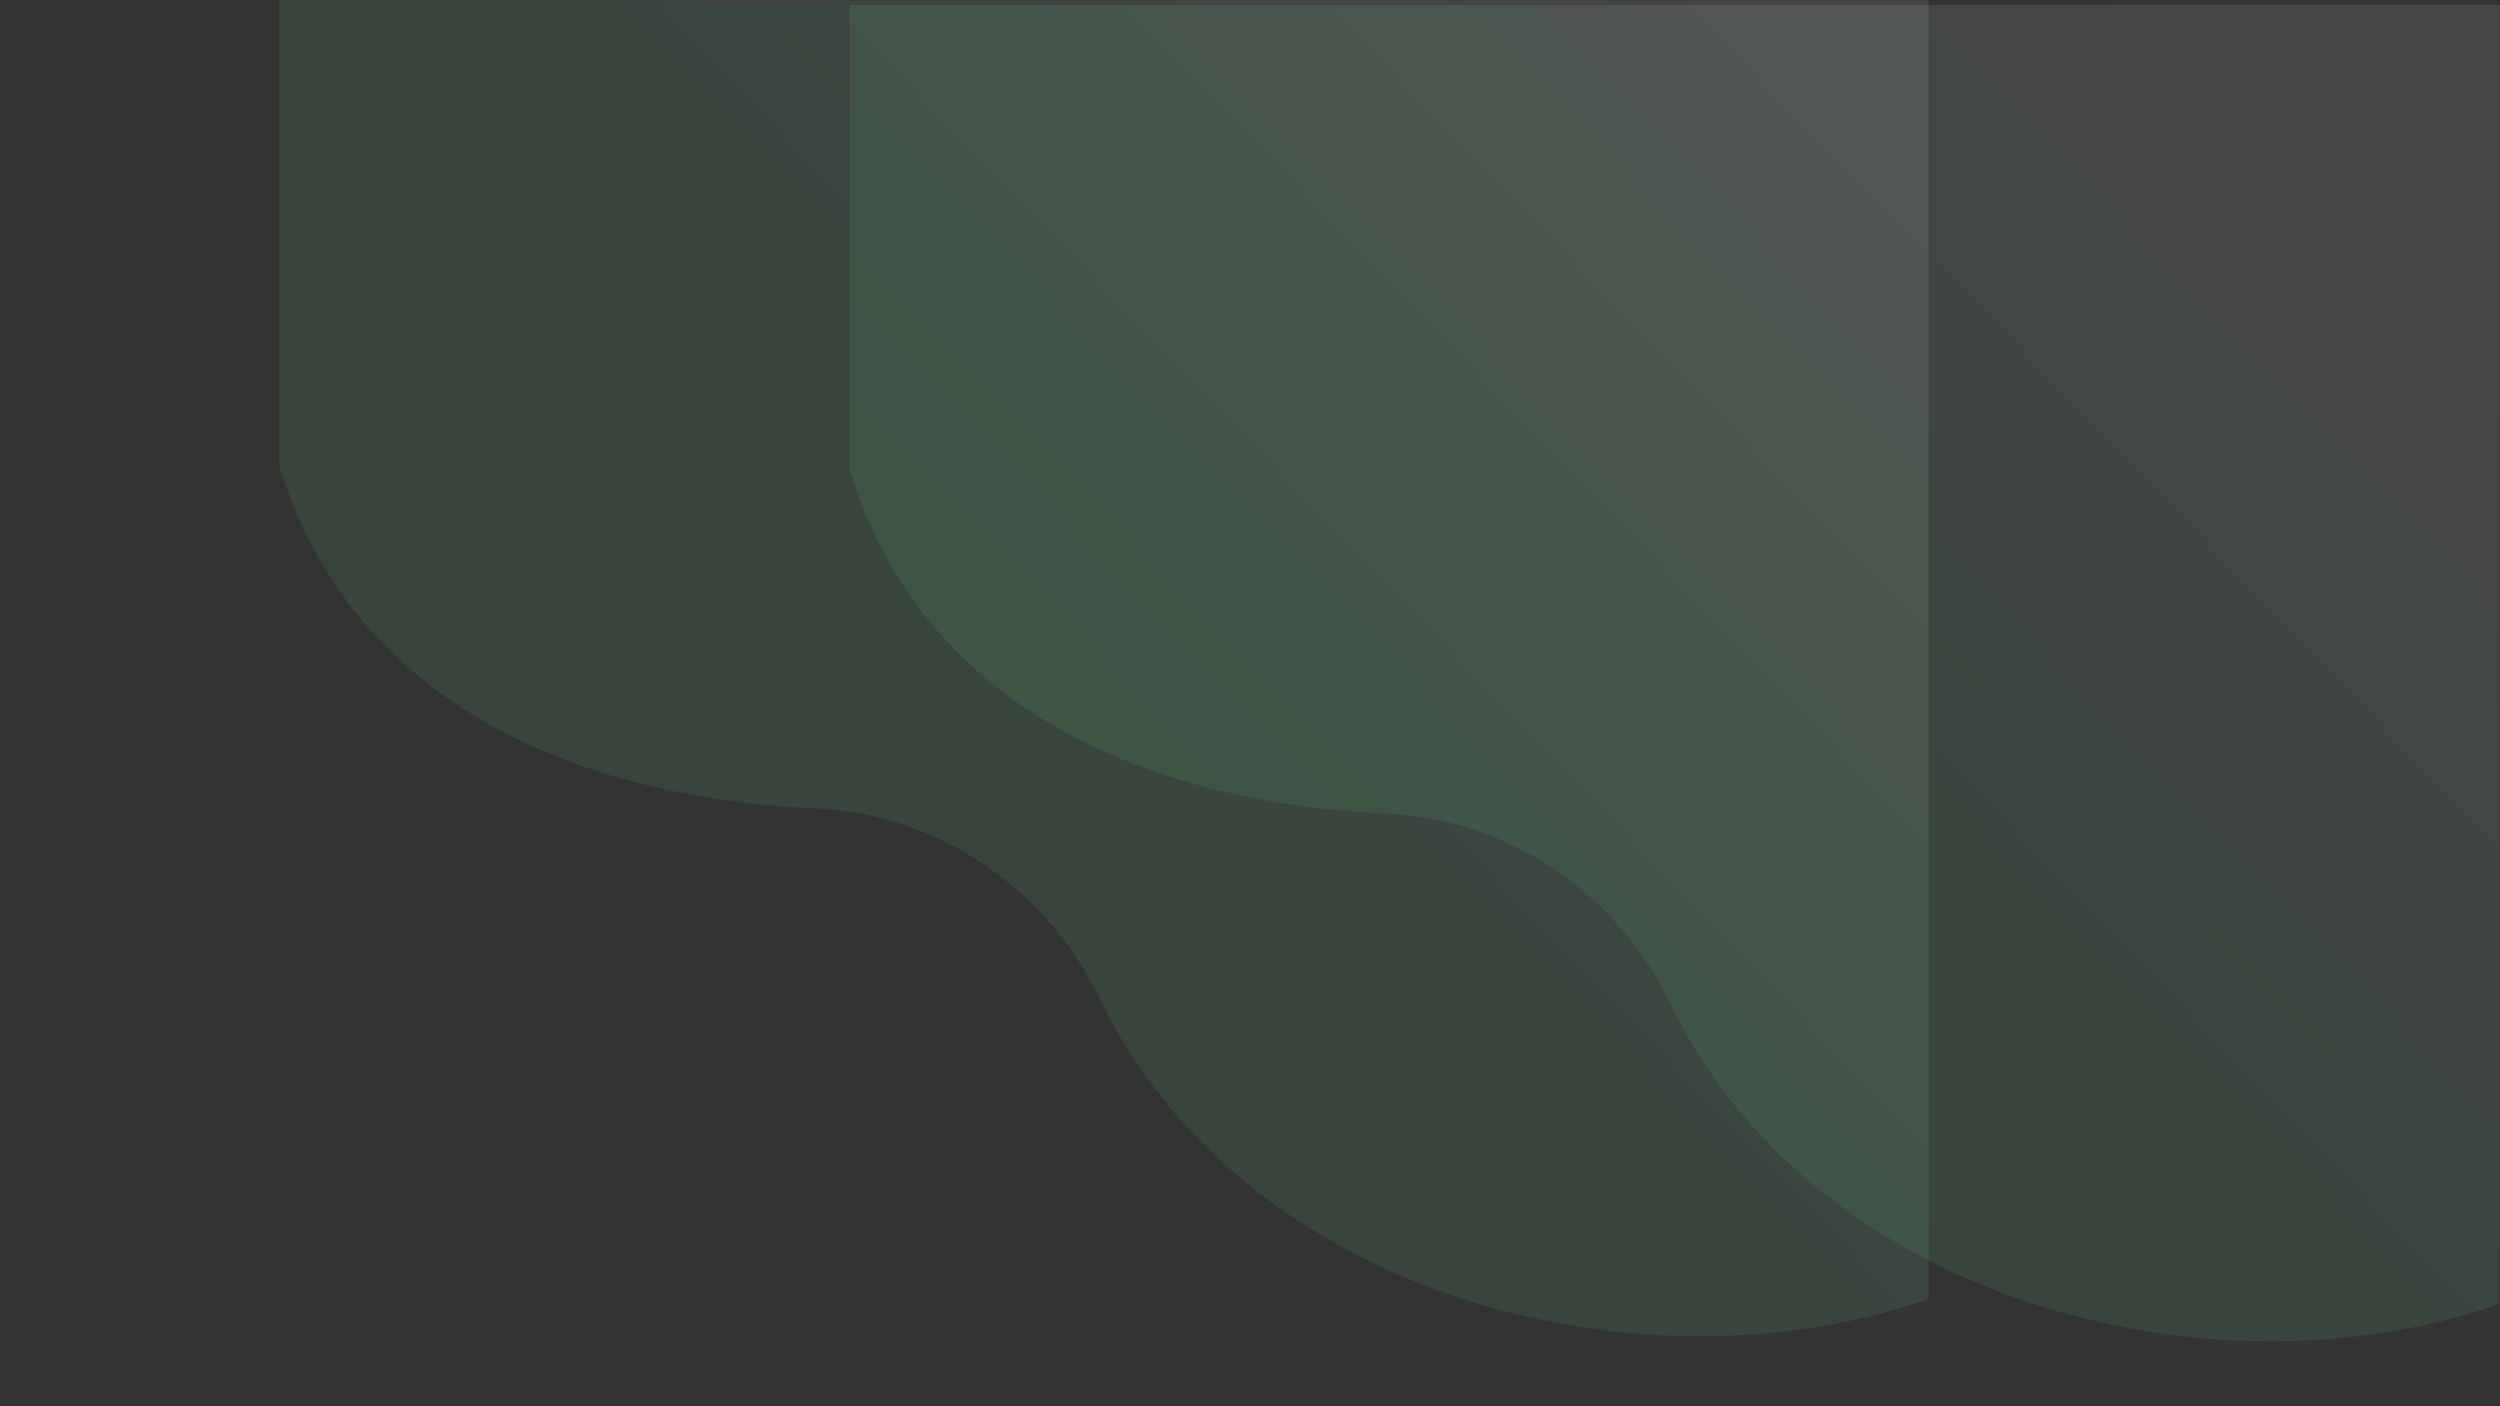<svg xmlns="http://www.w3.org/2000/svg" xmlns:xlink="http://www.w3.org/1999/xlink" width="1920" zoomAndPan="magnify" viewBox="0 0 1440 810" height="1080" preserveAspectRatio="xMidYMid meet" version="1.0"><rect x="0" y="0" width="1440" height="810" fill="#333333" stroke="none"/><defs><filter x="0%" y="0%" width="100%" height="100%" id="4f6e034030"><feColorMatrix values="0 0 0 0 1 0 0 0 0 1 0 0 0 0 1 0 0 0 1 0" color-interpolation-filters="sRGB"/></filter><mask id="032e251004"><g filter="url(#4f6e034030)"><rect x="-144" width="1728" fill="#000000" y="-81" height="972" fill-opacity="0.1"/></g></mask><clipPath id="ebffd25f07"><path d="M 0.699 0 L 950.949 0 L 950.949 769.922 L 0.699 769.922 Z M 0.699 0 " clip-rule="nonzero"/></clipPath><clipPath id="0225b3e9d8"><path d="M 951.211 0 L 0.766 0 L 0.766 268.195 C 46.75 418.367 195.074 460.832 309.508 465.699 C 380.43 468.723 442.949 511.719 473.668 575.703 C 554.266 743.551 781.535 807.176 951.211 748.152 Z M 951.211 0 " clip-rule="nonzero"/></clipPath><linearGradient x1="-10.451" gradientTransform="matrix(-1.901, 0, 0, -1.901, 890.903, 1010.752)" y1="553.815" x2="452.795" gradientUnits="userSpaceOnUse" y2="110.519" id="eda11512cf"><stop stop-opacity="1" stop-color="rgb(95.299%, 95.699%, 95.699%)" offset="0"/><stop stop-opacity="1" stop-color="rgb(95.299%, 95.699%, 95.699%)" offset="0.062"/><stop stop-opacity="1" stop-color="rgb(95.299%, 95.699%, 95.699%)" offset="0.078"/><stop stop-opacity="1" stop-color="rgb(95.299%, 95.699%, 95.699%)" offset="0.086"/><stop stop-opacity="1" stop-color="rgb(95.088%, 95.682%, 95.554%)" offset="0.09"/><stop stop-opacity="1" stop-color="rgb(94.878%, 95.667%, 95.409%)" offset="0.094"/><stop stop-opacity="1" stop-color="rgb(94.408%, 95.628%, 95.084%)" offset="0.098"/><stop stop-opacity="1" stop-color="rgb(93.938%, 95.592%, 94.76%)" offset="0.102"/><stop stop-opacity="1" stop-color="rgb(93.466%, 95.554%, 94.435%)" offset="0.105"/><stop stop-opacity="1" stop-color="rgb(92.996%, 95.517%, 94.112%)" offset="0.109"/><stop stop-opacity="1" stop-color="rgb(92.525%, 95.479%, 93.787%)" offset="0.113"/><stop stop-opacity="1" stop-color="rgb(92.055%, 95.442%, 93.463%)" offset="0.117"/><stop stop-opacity="1" stop-color="rgb(91.585%, 95.404%, 93.138%)" offset="0.121"/><stop stop-opacity="1" stop-color="rgb(91.115%, 95.367%, 92.815%)" offset="0.125"/><stop stop-opacity="1" stop-color="rgb(90.643%, 95.329%, 92.49%)" offset="0.129"/><stop stop-opacity="1" stop-color="rgb(90.173%, 95.293%, 92.166%)" offset="0.133"/><stop stop-opacity="1" stop-color="rgb(89.703%, 95.255%, 91.843%)" offset="0.137"/><stop stop-opacity="1" stop-color="rgb(89.233%, 95.218%, 91.519%)" offset="0.141"/><stop stop-opacity="1" stop-color="rgb(88.762%, 95.18%, 91.194%)" offset="0.145"/><stop stop-opacity="1" stop-color="rgb(88.292%, 95.143%, 90.871%)" offset="0.148"/><stop stop-opacity="1" stop-color="rgb(87.822%, 95.105%, 90.546%)" offset="0.152"/><stop stop-opacity="1" stop-color="rgb(87.352%, 95.068%, 90.222%)" offset="0.156"/><stop stop-opacity="1" stop-color="rgb(86.88%, 95.03%, 89.897%)" offset="0.16"/><stop stop-opacity="1" stop-color="rgb(86.411%, 94.994%, 89.574%)" offset="0.164"/><stop stop-opacity="1" stop-color="rgb(85.941%, 94.955%, 89.249%)" offset="0.168"/><stop stop-opacity="1" stop-color="rgb(85.471%, 94.919%, 88.925%)" offset="0.172"/><stop stop-opacity="1" stop-color="rgb(84.999%, 94.881%, 88.6%)" offset="0.176"/><stop stop-opacity="1" stop-color="rgb(84.529%, 94.844%, 88.277%)" offset="0.18"/><stop stop-opacity="1" stop-color="rgb(84.059%, 94.806%, 87.952%)" offset="0.184"/><stop stop-opacity="1" stop-color="rgb(83.589%, 94.769%, 87.628%)" offset="0.188"/><stop stop-opacity="1" stop-color="rgb(83.118%, 94.731%, 87.303%)" offset="0.191"/><stop stop-opacity="1" stop-color="rgb(82.648%, 94.695%, 86.98%)" offset="0.195"/><stop stop-opacity="1" stop-color="rgb(82.176%, 94.656%, 86.655%)" offset="0.199"/><stop stop-opacity="1" stop-color="rgb(81.706%, 94.62%, 86.331%)" offset="0.203"/><stop stop-opacity="1" stop-color="rgb(81.236%, 94.582%, 86.006%)" offset="0.207"/><stop stop-opacity="1" stop-color="rgb(80.766%, 94.545%, 85.683%)" offset="0.211"/><stop stop-opacity="1" stop-color="rgb(80.295%, 94.507%, 85.358%)" offset="0.215"/><stop stop-opacity="1" stop-color="rgb(79.825%, 94.47%, 85.034%)" offset="0.219"/><stop stop-opacity="1" stop-color="rgb(79.355%, 94.432%, 84.711%)" offset="0.223"/><stop stop-opacity="1" stop-color="rgb(78.885%, 94.395%, 84.387%)" offset="0.227"/><stop stop-opacity="1" stop-color="rgb(78.413%, 94.357%, 84.062%)" offset="0.23"/><stop stop-opacity="1" stop-color="rgb(77.943%, 94.321%, 83.739%)" offset="0.234"/><stop stop-opacity="1" stop-color="rgb(77.473%, 94.284%, 83.414%)" offset="0.238"/><stop stop-opacity="1" stop-color="rgb(77.003%, 94.247%, 83.09%)" offset="0.242"/><stop stop-opacity="1" stop-color="rgb(76.532%, 94.209%, 82.765%)" offset="0.246"/><stop stop-opacity="1" stop-color="rgb(76.062%, 94.173%, 82.442%)" offset="0.25"/><stop stop-opacity="1" stop-color="rgb(75.592%, 94.135%, 82.117%)" offset="0.254"/><stop stop-opacity="1" stop-color="rgb(75.122%, 94.098%, 81.793%)" offset="0.258"/><stop stop-opacity="1" stop-color="rgb(74.651%, 94.06%, 81.468%)" offset="0.262"/><stop stop-opacity="1" stop-color="rgb(74.181%, 94.023%, 81.145%)" offset="0.266"/><stop stop-opacity="1" stop-color="rgb(73.711%, 93.985%, 80.82%)" offset="0.27"/><stop stop-opacity="1" stop-color="rgb(73.241%, 93.948%, 80.496%)" offset="0.273"/><stop stop-opacity="1" stop-color="rgb(72.769%, 93.91%, 80.171%)" offset="0.277"/><stop stop-opacity="1" stop-color="rgb(72.299%, 93.874%, 79.848%)" offset="0.281"/><stop stop-opacity="1" stop-color="rgb(71.829%, 93.835%, 79.523%)" offset="0.285"/><stop stop-opacity="1" stop-color="rgb(71.359%, 93.799%, 79.199%)" offset="0.289"/><stop stop-opacity="1" stop-color="rgb(70.888%, 93.761%, 78.874%)" offset="0.293"/><stop stop-opacity="1" stop-color="rgb(70.418%, 93.724%, 78.551%)" offset="0.297"/><stop stop-opacity="1" stop-color="rgb(69.946%, 93.686%, 78.226%)" offset="0.301"/><stop stop-opacity="1" stop-color="rgb(69.476%, 93.649%, 77.902%)" offset="0.305"/><stop stop-opacity="1" stop-color="rgb(69.006%, 93.611%, 77.577%)" offset="0.309"/><stop stop-opacity="1" stop-color="rgb(68.536%, 93.575%, 77.254%)" offset="0.312"/><stop stop-opacity="1" stop-color="rgb(68.065%, 93.536%, 76.93%)" offset="0.316"/><stop stop-opacity="1" stop-color="rgb(67.595%, 93.5%, 76.607%)" offset="0.32"/><stop stop-opacity="1" stop-color="rgb(67.125%, 93.462%, 76.282%)" offset="0.324"/><stop stop-opacity="1" stop-color="rgb(66.655%, 93.425%, 75.958%)" offset="0.328"/><stop stop-opacity="1" stop-color="rgb(66.183%, 93.387%, 75.633%)" offset="0.332"/><stop stop-opacity="1" stop-color="rgb(65.714%, 93.35%, 75.31%)" offset="0.336"/><stop stop-opacity="1" stop-color="rgb(65.244%, 93.312%, 74.985%)" offset="0.34"/><stop stop-opacity="1" stop-color="rgb(64.774%, 93.275%, 74.661%)" offset="0.344"/><stop stop-opacity="1" stop-color="rgb(64.302%, 93.237%, 74.336%)" offset="0.348"/><stop stop-opacity="1" stop-color="rgb(63.832%, 93.201%, 74.013%)" offset="0.352"/><stop stop-opacity="1" stop-color="rgb(63.362%, 93.163%, 73.688%)" offset="0.355"/><stop stop-opacity="1" stop-color="rgb(62.892%, 93.126%, 73.364%)" offset="0.359"/><stop stop-opacity="1" stop-color="rgb(62.421%, 93.088%, 73.039%)" offset="0.363"/><stop stop-opacity="1" stop-color="rgb(61.951%, 93.051%, 72.716%)" offset="0.367"/><stop stop-opacity="1" stop-color="rgb(61.481%, 93.013%, 72.391%)" offset="0.371"/><stop stop-opacity="1" stop-color="rgb(61.011%, 92.976%, 72.067%)" offset="0.375"/><stop stop-opacity="1" stop-color="rgb(60.539%, 92.938%, 71.742%)" offset="0.379"/><stop stop-opacity="1" stop-color="rgb(60.069%, 92.902%, 71.419%)" offset="0.383"/><stop stop-opacity="1" stop-color="rgb(59.598%, 92.863%, 71.094%)" offset="0.387"/><stop stop-opacity="1" stop-color="rgb(59.128%, 92.827%, 70.77%)" offset="0.391"/><stop stop-opacity="1" stop-color="rgb(58.658%, 92.79%, 70.445%)" offset="0.395"/><stop stop-opacity="1" stop-color="rgb(58.188%, 92.754%, 70.122%)" offset="0.398"/><stop stop-opacity="1" stop-color="rgb(57.716%, 92.715%, 69.798%)" offset="0.402"/><stop stop-opacity="1" stop-color="rgb(57.246%, 92.679%, 69.475%)" offset="0.406"/><stop stop-opacity="1" stop-color="rgb(56.776%, 92.641%, 69.15%)" offset="0.41"/><stop stop-opacity="1" stop-color="rgb(56.306%, 92.604%, 68.826%)" offset="0.414"/><stop stop-opacity="1" stop-color="rgb(55.835%, 92.566%, 68.501%)" offset="0.418"/><stop stop-opacity="1" stop-color="rgb(55.365%, 92.529%, 68.178%)" offset="0.422"/><stop stop-opacity="1" stop-color="rgb(54.895%, 92.491%, 67.853%)" offset="0.426"/><stop stop-opacity="1" stop-color="rgb(54.425%, 92.455%, 67.529%)" offset="0.43"/><stop stop-opacity="1" stop-color="rgb(53.954%, 92.416%, 67.204%)" offset="0.434"/><stop stop-opacity="1" stop-color="rgb(53.484%, 92.38%, 66.881%)" offset="0.438"/><stop stop-opacity="1" stop-color="rgb(53.014%, 92.342%, 66.556%)" offset="0.441"/><stop stop-opacity="1" stop-color="rgb(52.544%, 92.305%, 66.232%)" offset="0.445"/><stop stop-opacity="1" stop-color="rgb(52.072%, 92.267%, 65.907%)" offset="0.449"/><stop stop-opacity="1" stop-color="rgb(51.602%, 92.23%, 65.584%)" offset="0.453"/><stop stop-opacity="1" stop-color="rgb(51.132%, 92.192%, 65.259%)" offset="0.457"/><stop stop-opacity="1" stop-color="rgb(50.662%, 92.155%, 64.935%)" offset="0.461"/><stop stop-opacity="1" stop-color="rgb(50.191%, 92.117%, 64.61%)" offset="0.465"/><stop stop-opacity="1" stop-color="rgb(49.721%, 92.081%, 64.287%)" offset="0.469"/><stop stop-opacity="1" stop-color="rgb(49.251%, 92.043%, 63.962%)" offset="0.473"/><stop stop-opacity="1" stop-color="rgb(48.781%, 92.006%, 63.638%)" offset="0.477"/><stop stop-opacity="1" stop-color="rgb(48.309%, 91.968%, 63.313%)" offset="0.48"/><stop stop-opacity="1" stop-color="rgb(47.839%, 91.931%, 62.99%)" offset="0.484"/><stop stop-opacity="1" stop-color="rgb(47.368%, 91.893%, 62.665%)" offset="0.488"/><stop stop-opacity="1" stop-color="rgb(46.898%, 91.856%, 62.341%)" offset="0.492"/><stop stop-opacity="1" stop-color="rgb(46.428%, 91.818%, 62.018%)" offset="0.496"/><stop stop-opacity="1" stop-color="rgb(45.958%, 91.782%, 61.694%)" offset="0.5"/><stop stop-opacity="1" stop-color="rgb(45.486%, 91.743%, 61.369%)" offset="0.504"/><stop stop-opacity="1" stop-color="rgb(45.016%, 91.707%, 61.046%)" offset="0.508"/><stop stop-opacity="1" stop-color="rgb(44.547%, 91.669%, 60.721%)" offset="0.512"/><stop stop-opacity="1" stop-color="rgb(44.077%, 91.632%, 60.397%)" offset="0.516"/><stop stop-opacity="1" stop-color="rgb(43.605%, 91.594%, 60.072%)" offset="0.52"/><stop stop-opacity="1" stop-color="rgb(43.135%, 91.557%, 59.749%)" offset="0.523"/><stop stop-opacity="1" stop-color="rgb(42.665%, 91.519%, 59.424%)" offset="0.527"/><stop stop-opacity="1" stop-color="rgb(42.195%, 91.483%, 59.1%)" offset="0.531"/><stop stop-opacity="1" stop-color="rgb(41.724%, 91.444%, 58.775%)" offset="0.535"/><stop stop-opacity="1" stop-color="rgb(41.254%, 91.408%, 58.452%)" offset="0.539"/><stop stop-opacity="1" stop-color="rgb(40.784%, 91.371%, 58.127%)" offset="0.543"/><stop stop-opacity="1" stop-color="rgb(40.314%, 91.335%, 57.803%)" offset="0.547"/><stop stop-opacity="1" stop-color="rgb(39.842%, 91.296%, 57.478%)" offset="0.551"/><stop stop-opacity="1" stop-color="rgb(39.372%, 91.26%, 57.155%)" offset="0.555"/><stop stop-opacity="1" stop-color="rgb(38.902%, 91.222%, 56.83%)" offset="0.559"/><stop stop-opacity="1" stop-color="rgb(38.432%, 91.185%, 56.506%)" offset="0.562"/><stop stop-opacity="1" stop-color="rgb(37.961%, 91.147%, 56.181%)" offset="0.566"/><stop stop-opacity="1" stop-color="rgb(37.491%, 91.11%, 55.858%)" offset="0.57"/><stop stop-opacity="1" stop-color="rgb(37.021%, 91.072%, 55.533%)" offset="0.574"/><stop stop-opacity="1" stop-color="rgb(36.551%, 91.035%, 55.209%)" offset="0.578"/><stop stop-opacity="1" stop-color="rgb(36.325%, 91.017%, 55.054%)" offset="0.582"/><stop stop-opacity="1" stop-color="rgb(36.099%, 90.999%, 54.9%)" offset="0.586"/><stop stop-opacity="1" stop-color="rgb(36.099%, 90.999%, 54.9%)" offset="0.594"/><stop stop-opacity="1" stop-color="rgb(36.099%, 90.999%, 54.9%)" offset="0.625"/><stop stop-opacity="1" stop-color="rgb(36.099%, 90.999%, 54.9%)" offset="0.75"/><stop stop-opacity="1" stop-color="rgb(36.099%, 90.999%, 54.9%)" offset="1"/></linearGradient><clipPath id="2fddec9067"><rect x="0" width="952" y="0" height="770"/></clipPath><mask id="559e0f8fd8"><g filter="url(#4f6e034030)"><rect x="-144" width="1728" fill="#000000" y="-81" height="972" fill-opacity="0.1"/></g></mask><clipPath id="6cc904e88f"><path d="M 0.422 0.871 L 950.672 0.871 L 950.672 770.801 L 0.422 770.801 Z M 0.422 0.871 " clip-rule="nonzero"/></clipPath><clipPath id="037b703b32"><path d="M 950.934 0.871 L 0.488 0.871 L 0.488 269.066 C 46.469 419.238 194.797 461.703 309.23 466.57 C 380.152 469.594 442.672 512.59 473.391 576.574 C 553.988 744.422 781.258 808.047 950.934 749.023 Z M 950.934 0.871 " clip-rule="nonzero"/></clipPath><linearGradient x1="-10.451" gradientTransform="matrix(-1.901, 0, 0, -1.901, 890.624, 1011.624)" y1="553.815" x2="452.797" gradientUnits="userSpaceOnUse" y2="110.517" id="029958c4f3"><stop stop-opacity="1" stop-color="rgb(95.299%, 95.699%, 95.699%)" offset="0"/><stop stop-opacity="1" stop-color="rgb(95.299%, 95.699%, 95.699%)" offset="0.062"/><stop stop-opacity="1" stop-color="rgb(95.299%, 95.699%, 95.699%)" offset="0.078"/><stop stop-opacity="1" stop-color="rgb(95.299%, 95.699%, 95.699%)" offset="0.086"/><stop stop-opacity="1" stop-color="rgb(95.088%, 95.682%, 95.554%)" offset="0.09"/><stop stop-opacity="1" stop-color="rgb(94.878%, 95.667%, 95.409%)" offset="0.094"/><stop stop-opacity="1" stop-color="rgb(94.406%, 95.628%, 95.084%)" offset="0.098"/><stop stop-opacity="1" stop-color="rgb(93.936%, 95.592%, 94.76%)" offset="0.102"/><stop stop-opacity="1" stop-color="rgb(93.466%, 95.554%, 94.435%)" offset="0.105"/><stop stop-opacity="1" stop-color="rgb(92.996%, 95.517%, 94.112%)" offset="0.109"/><stop stop-opacity="1" stop-color="rgb(92.525%, 95.479%, 93.787%)" offset="0.113"/><stop stop-opacity="1" stop-color="rgb(92.055%, 95.442%, 93.463%)" offset="0.117"/><stop stop-opacity="1" stop-color="rgb(91.585%, 95.404%, 93.138%)" offset="0.121"/><stop stop-opacity="1" stop-color="rgb(91.115%, 95.367%, 92.815%)" offset="0.125"/><stop stop-opacity="1" stop-color="rgb(90.643%, 95.329%, 92.49%)" offset="0.129"/><stop stop-opacity="1" stop-color="rgb(90.173%, 95.293%, 92.166%)" offset="0.133"/><stop stop-opacity="1" stop-color="rgb(89.703%, 95.255%, 91.843%)" offset="0.137"/><stop stop-opacity="1" stop-color="rgb(89.233%, 95.218%, 91.519%)" offset="0.141"/><stop stop-opacity="1" stop-color="rgb(88.762%, 95.18%, 91.194%)" offset="0.145"/><stop stop-opacity="1" stop-color="rgb(88.292%, 95.143%, 90.871%)" offset="0.148"/><stop stop-opacity="1" stop-color="rgb(87.822%, 95.105%, 90.546%)" offset="0.152"/><stop stop-opacity="1" stop-color="rgb(87.352%, 95.068%, 90.222%)" offset="0.156"/><stop stop-opacity="1" stop-color="rgb(86.88%, 95.03%, 89.897%)" offset="0.16"/><stop stop-opacity="1" stop-color="rgb(86.411%, 94.994%, 89.574%)" offset="0.164"/><stop stop-opacity="1" stop-color="rgb(85.941%, 94.955%, 89.249%)" offset="0.168"/><stop stop-opacity="1" stop-color="rgb(85.471%, 94.919%, 88.925%)" offset="0.172"/><stop stop-opacity="1" stop-color="rgb(84.999%, 94.881%, 88.6%)" offset="0.176"/><stop stop-opacity="1" stop-color="rgb(84.529%, 94.844%, 88.277%)" offset="0.18"/><stop stop-opacity="1" stop-color="rgb(84.058%, 94.806%, 87.952%)" offset="0.184"/><stop stop-opacity="1" stop-color="rgb(83.588%, 94.769%, 87.628%)" offset="0.188"/><stop stop-opacity="1" stop-color="rgb(83.118%, 94.731%, 87.303%)" offset="0.191"/><stop stop-opacity="1" stop-color="rgb(82.648%, 94.695%, 86.98%)" offset="0.195"/><stop stop-opacity="1" stop-color="rgb(82.176%, 94.656%, 86.655%)" offset="0.199"/><stop stop-opacity="1" stop-color="rgb(81.706%, 94.62%, 86.331%)" offset="0.203"/><stop stop-opacity="1" stop-color="rgb(81.236%, 94.582%, 86.006%)" offset="0.207"/><stop stop-opacity="1" stop-color="rgb(80.766%, 94.545%, 85.683%)" offset="0.211"/><stop stop-opacity="1" stop-color="rgb(80.295%, 94.507%, 85.358%)" offset="0.215"/><stop stop-opacity="1" stop-color="rgb(79.825%, 94.47%, 85.034%)" offset="0.219"/><stop stop-opacity="1" stop-color="rgb(79.355%, 94.432%, 84.709%)" offset="0.223"/><stop stop-opacity="1" stop-color="rgb(78.885%, 94.395%, 84.386%)" offset="0.227"/><stop stop-opacity="1" stop-color="rgb(78.413%, 94.357%, 84.062%)" offset="0.23"/><stop stop-opacity="1" stop-color="rgb(77.943%, 94.321%, 83.739%)" offset="0.234"/><stop stop-opacity="1" stop-color="rgb(77.473%, 94.283%, 83.414%)" offset="0.238"/><stop stop-opacity="1" stop-color="rgb(77.003%, 94.246%, 83.09%)" offset="0.242"/><stop stop-opacity="1" stop-color="rgb(76.532%, 94.209%, 82.765%)" offset="0.246"/><stop stop-opacity="1" stop-color="rgb(76.062%, 94.173%, 82.442%)" offset="0.25"/><stop stop-opacity="1" stop-color="rgb(75.592%, 94.135%, 82.117%)" offset="0.254"/><stop stop-opacity="1" stop-color="rgb(75.122%, 94.098%, 81.793%)" offset="0.258"/><stop stop-opacity="1" stop-color="rgb(74.651%, 94.06%, 81.468%)" offset="0.262"/><stop stop-opacity="1" stop-color="rgb(74.181%, 94.023%, 81.145%)" offset="0.266"/><stop stop-opacity="1" stop-color="rgb(73.711%, 93.985%, 80.82%)" offset="0.27"/><stop stop-opacity="1" stop-color="rgb(73.241%, 93.948%, 80.496%)" offset="0.273"/><stop stop-opacity="1" stop-color="rgb(72.769%, 93.91%, 80.171%)" offset="0.277"/><stop stop-opacity="1" stop-color="rgb(72.299%, 93.874%, 79.848%)" offset="0.281"/><stop stop-opacity="1" stop-color="rgb(71.828%, 93.835%, 79.523%)" offset="0.285"/><stop stop-opacity="1" stop-color="rgb(71.358%, 93.799%, 79.199%)" offset="0.289"/><stop stop-opacity="1" stop-color="rgb(70.888%, 93.761%, 78.874%)" offset="0.293"/><stop stop-opacity="1" stop-color="rgb(70.418%, 93.724%, 78.551%)" offset="0.297"/><stop stop-opacity="1" stop-color="rgb(69.946%, 93.686%, 78.226%)" offset="0.301"/><stop stop-opacity="1" stop-color="rgb(69.476%, 93.649%, 77.902%)" offset="0.305"/><stop stop-opacity="1" stop-color="rgb(69.006%, 93.611%, 77.577%)" offset="0.309"/><stop stop-opacity="1" stop-color="rgb(68.536%, 93.575%, 77.254%)" offset="0.312"/><stop stop-opacity="1" stop-color="rgb(68.065%, 93.536%, 76.929%)" offset="0.316"/><stop stop-opacity="1" stop-color="rgb(67.595%, 93.5%, 76.605%)" offset="0.32"/><stop stop-opacity="1" stop-color="rgb(67.125%, 93.462%, 76.282%)" offset="0.324"/><stop stop-opacity="1" stop-color="rgb(66.655%, 93.425%, 75.958%)" offset="0.328"/><stop stop-opacity="1" stop-color="rgb(66.183%, 93.387%, 75.633%)" offset="0.332"/><stop stop-opacity="1" stop-color="rgb(65.714%, 93.35%, 75.31%)" offset="0.336"/><stop stop-opacity="1" stop-color="rgb(65.244%, 93.312%, 74.985%)" offset="0.34"/><stop stop-opacity="1" stop-color="rgb(64.774%, 93.275%, 74.661%)" offset="0.344"/><stop stop-opacity="1" stop-color="rgb(64.302%, 93.237%, 74.336%)" offset="0.348"/><stop stop-opacity="1" stop-color="rgb(63.832%, 93.201%, 74.013%)" offset="0.352"/><stop stop-opacity="1" stop-color="rgb(63.362%, 93.163%, 73.688%)" offset="0.355"/><stop stop-opacity="1" stop-color="rgb(62.892%, 93.126%, 73.364%)" offset="0.359"/><stop stop-opacity="1" stop-color="rgb(62.421%, 93.088%, 73.039%)" offset="0.363"/><stop stop-opacity="1" stop-color="rgb(61.951%, 93.051%, 72.716%)" offset="0.367"/><stop stop-opacity="1" stop-color="rgb(61.479%, 93.013%, 72.391%)" offset="0.371"/><stop stop-opacity="1" stop-color="rgb(61.009%, 92.976%, 72.067%)" offset="0.375"/><stop stop-opacity="1" stop-color="rgb(60.539%, 92.938%, 71.742%)" offset="0.379"/><stop stop-opacity="1" stop-color="rgb(60.069%, 92.902%, 71.419%)" offset="0.383"/><stop stop-opacity="1" stop-color="rgb(59.598%, 92.863%, 71.094%)" offset="0.387"/><stop stop-opacity="1" stop-color="rgb(59.128%, 92.827%, 70.77%)" offset="0.391"/><stop stop-opacity="1" stop-color="rgb(58.658%, 92.79%, 70.445%)" offset="0.395"/><stop stop-opacity="1" stop-color="rgb(58.188%, 92.754%, 70.122%)" offset="0.398"/><stop stop-opacity="1" stop-color="rgb(57.716%, 92.715%, 69.797%)" offset="0.402"/><stop stop-opacity="1" stop-color="rgb(57.246%, 92.679%, 69.473%)" offset="0.406"/><stop stop-opacity="1" stop-color="rgb(56.776%, 92.641%, 69.15%)" offset="0.41"/><stop stop-opacity="1" stop-color="rgb(56.306%, 92.604%, 68.826%)" offset="0.414"/><stop stop-opacity="1" stop-color="rgb(55.835%, 92.566%, 68.501%)" offset="0.418"/><stop stop-opacity="1" stop-color="rgb(55.365%, 92.529%, 68.178%)" offset="0.422"/><stop stop-opacity="1" stop-color="rgb(54.895%, 92.491%, 67.853%)" offset="0.426"/><stop stop-opacity="1" stop-color="rgb(54.425%, 92.455%, 67.529%)" offset="0.43"/><stop stop-opacity="1" stop-color="rgb(53.954%, 92.416%, 67.204%)" offset="0.434"/><stop stop-opacity="1" stop-color="rgb(53.484%, 92.38%, 66.881%)" offset="0.438"/><stop stop-opacity="1" stop-color="rgb(53.014%, 92.342%, 66.556%)" offset="0.441"/><stop stop-opacity="1" stop-color="rgb(52.544%, 92.305%, 66.232%)" offset="0.445"/><stop stop-opacity="1" stop-color="rgb(52.072%, 92.267%, 65.907%)" offset="0.449"/><stop stop-opacity="1" stop-color="rgb(51.602%, 92.23%, 65.584%)" offset="0.453"/><stop stop-opacity="1" stop-color="rgb(51.131%, 92.192%, 65.259%)" offset="0.457"/><stop stop-opacity="1" stop-color="rgb(50.661%, 92.155%, 64.935%)" offset="0.461"/><stop stop-opacity="1" stop-color="rgb(50.191%, 92.117%, 64.61%)" offset="0.465"/><stop stop-opacity="1" stop-color="rgb(49.721%, 92.081%, 64.287%)" offset="0.469"/><stop stop-opacity="1" stop-color="rgb(49.249%, 92.043%, 63.962%)" offset="0.473"/><stop stop-opacity="1" stop-color="rgb(48.779%, 92.006%, 63.638%)" offset="0.477"/><stop stop-opacity="1" stop-color="rgb(48.309%, 91.968%, 63.313%)" offset="0.48"/><stop stop-opacity="1" stop-color="rgb(47.839%, 91.931%, 62.99%)" offset="0.484"/><stop stop-opacity="1" stop-color="rgb(47.368%, 91.893%, 62.665%)" offset="0.488"/><stop stop-opacity="1" stop-color="rgb(46.898%, 91.856%, 62.341%)" offset="0.492"/><stop stop-opacity="1" stop-color="rgb(46.428%, 91.818%, 62.016%)" offset="0.496"/><stop stop-opacity="1" stop-color="rgb(45.958%, 91.782%, 61.693%)" offset="0.5"/><stop stop-opacity="1" stop-color="rgb(45.486%, 91.743%, 61.369%)" offset="0.504"/><stop stop-opacity="1" stop-color="rgb(45.016%, 91.707%, 61.046%)" offset="0.508"/><stop stop-opacity="1" stop-color="rgb(44.547%, 91.669%, 60.721%)" offset="0.512"/><stop stop-opacity="1" stop-color="rgb(44.077%, 91.632%, 60.397%)" offset="0.516"/><stop stop-opacity="1" stop-color="rgb(43.605%, 91.594%, 60.072%)" offset="0.52"/><stop stop-opacity="1" stop-color="rgb(43.135%, 91.557%, 59.749%)" offset="0.523"/><stop stop-opacity="1" stop-color="rgb(42.665%, 91.519%, 59.424%)" offset="0.527"/><stop stop-opacity="1" stop-color="rgb(42.195%, 91.483%, 59.1%)" offset="0.531"/><stop stop-opacity="1" stop-color="rgb(41.724%, 91.444%, 58.775%)" offset="0.535"/><stop stop-opacity="1" stop-color="rgb(41.254%, 91.408%, 58.452%)" offset="0.539"/><stop stop-opacity="1" stop-color="rgb(40.782%, 91.37%, 58.127%)" offset="0.543"/><stop stop-opacity="1" stop-color="rgb(40.312%, 91.333%, 57.803%)" offset="0.547"/><stop stop-opacity="1" stop-color="rgb(39.842%, 91.296%, 57.478%)" offset="0.551"/><stop stop-opacity="1" stop-color="rgb(39.372%, 91.26%, 57.155%)" offset="0.555"/><stop stop-opacity="1" stop-color="rgb(38.901%, 91.222%, 56.83%)" offset="0.559"/><stop stop-opacity="1" stop-color="rgb(38.431%, 91.185%, 56.506%)" offset="0.562"/><stop stop-opacity="1" stop-color="rgb(37.961%, 91.147%, 56.181%)" offset="0.566"/><stop stop-opacity="1" stop-color="rgb(37.491%, 91.11%, 55.858%)" offset="0.57"/><stop stop-opacity="1" stop-color="rgb(37.019%, 91.072%, 55.533%)" offset="0.574"/><stop stop-opacity="1" stop-color="rgb(36.549%, 91.035%, 55.209%)" offset="0.578"/><stop stop-opacity="1" stop-color="rgb(36.324%, 91.017%, 55.054%)" offset="0.582"/><stop stop-opacity="1" stop-color="rgb(36.099%, 90.999%, 54.9%)" offset="0.586"/><stop stop-opacity="1" stop-color="rgb(36.099%, 90.999%, 54.9%)" offset="0.594"/><stop stop-opacity="1" stop-color="rgb(36.099%, 90.999%, 54.9%)" offset="0.625"/><stop stop-opacity="1" stop-color="rgb(36.099%, 90.999%, 54.9%)" offset="0.75"/><stop stop-opacity="1" stop-color="rgb(36.099%, 90.999%, 54.9%)" offset="1"/></linearGradient><clipPath id="e36998b3f4"><rect x="0" width="951" y="0" height="771"/></clipPath></defs><g mask="url(#032e251004)"><g transform="matrix(1, 0, 0, 1, 160, 0)"><g clip-path="url(#2fddec9067)"><g clip-path="url(#ebffd25f07)"><g clip-path="url(#0225b3e9d8)"><path fill="url(#eda11512cf)" d="M 950.949 769.922 L 950.949 0 L 0.766 0 L 0.766 769.922 Z M 950.949 769.922 " fill-rule="nonzero"/></g></g></g></g></g><g mask="url(#559e0f8fd8)"><g transform="matrix(1, 0, 0, 1, 489, 2)"><g clip-path="url(#e36998b3f4)"><g clip-path="url(#6cc904e88f)"><g clip-path="url(#037b703b32)"><path fill="url(#029958c4f3)" d="M 950.672 770.801 L 950.672 0.871 L 0.488 0.871 L 0.488 770.801 Z M 950.672 770.801 " fill-rule="nonzero"/></g></g></g></g></g></svg>